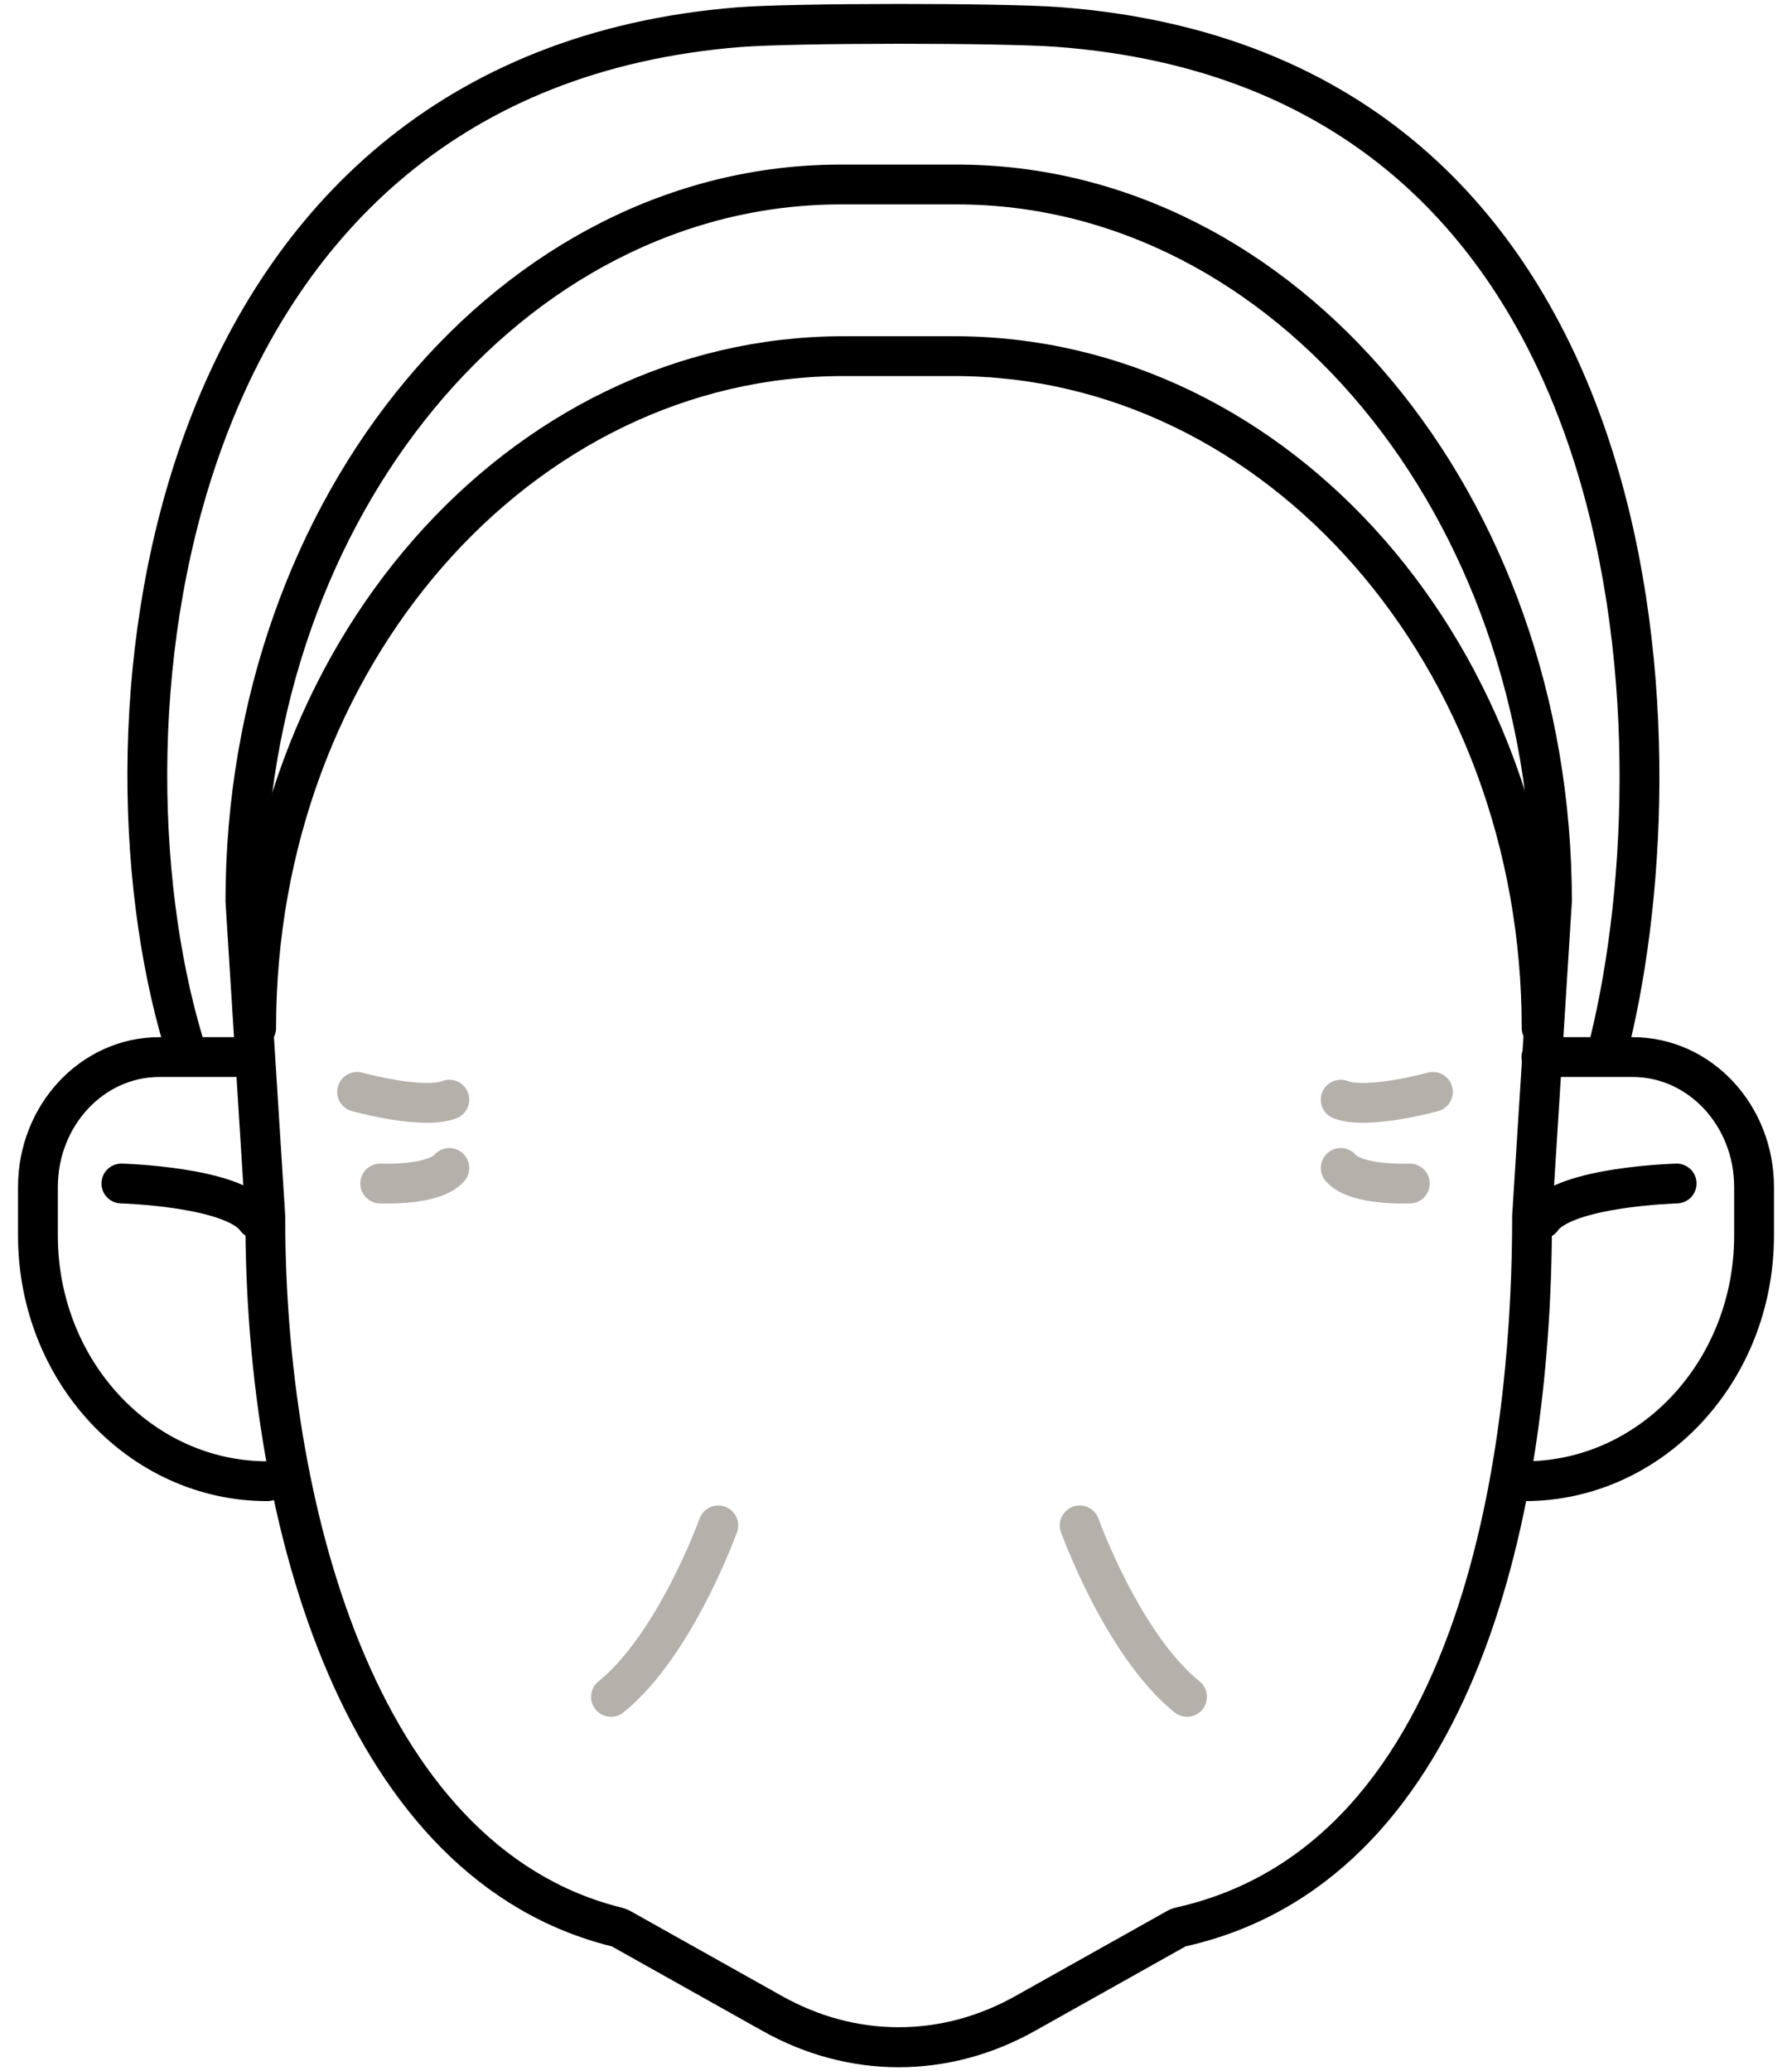 <svg width="90" height="104" viewBox="0 0 90 104" fill="none" xmlns="http://www.w3.org/2000/svg">
<g id="_?&#235;&#141;&#137;&#236;&#148;&#160;??1" clip-path="url(#clip0_445_14016)">
<path id="Vector" d="M6.096 59.435C6.096 59.435 11.726 59.585 12.866 61.205" stroke="black" stroke-width="2" stroke-linecap="round" stroke-linejoin="round"/>
<path id="Vector_2" d="M84.206 59.435C84.206 59.435 78.576 59.585 77.436 61.205" stroke="black" stroke-width="2" stroke-linecap="round" stroke-linejoin="round"/>
<path id="Vector_3" d="M48.045 10.265C63.965 10.265 76.915 25.935 76.945 45.205L75.945 61.065C75.945 61.065 75.945 61.145 75.945 61.195C75.945 70.455 74.305 92.355 59.105 95.785C58.915 95.825 58.735 95.895 58.565 95.995L51.005 100.235C49.145 101.275 47.175 101.805 45.135 101.805C43.095 101.805 41.125 101.275 39.265 100.235L31.705 95.995C31.545 95.905 31.385 95.845 31.205 95.795C18.745 92.705 14.325 75.225 14.325 61.195C14.325 61.155 14.325 61.115 14.325 61.065L13.325 45.205C13.355 25.935 26.305 10.265 42.225 10.265H48.025M48.025 8.265H42.225C25.165 8.265 11.325 24.835 11.325 45.275L12.325 61.205C12.325 76.855 17.325 94.425 30.725 97.745L38.285 101.985C40.455 103.205 42.795 103.815 45.135 103.815C47.475 103.815 49.815 103.205 51.985 101.985L59.545 97.745C73.695 94.555 77.945 76.865 77.945 61.205L78.945 45.275C78.945 24.835 65.115 8.265 48.045 8.265H48.025Z" fill="black"/>
<path id="Vector_4" d="M12.865 51.625C12.865 32.995 26.075 17.885 42.375 17.885H47.915C64.215 17.885 77.425 32.995 77.425 51.625" stroke="black" stroke-width="2" stroke-linecap="round" stroke-linejoin="round"/>
<path id="Vector_5" d="M9.205 52.325C4.315 35.945 8.015 3.705 37.105 1.365C39.875 1.145 50.385 1.145 53.145 1.355C83.275 3.625 84.595 37.015 80.845 52.325" stroke="black" stroke-width="2" stroke-linecap="round" stroke-linejoin="round"/>
<path id="Vector_6" d="M13.425 74.385C7.065 74.385 1.905 68.865 1.905 62.045V59.615C1.905 56.005 4.635 53.085 8.005 53.085H12.585" stroke="black" stroke-width="2" stroke-linecap="round" stroke-linejoin="round"/>
<path id="Vector_7" d="M76.575 74.385C82.935 74.385 88.095 68.865 88.095 62.045V59.615C88.095 56.005 85.365 53.085 81.995 53.085H77.415" stroke="black" stroke-width="2" stroke-linecap="round" stroke-linejoin="round"/>
<g id="Group">
<path id="Vector_8" d="M36.075 76.605C36.075 76.605 33.916 82.615 30.686 85.215" stroke="#B4B0AA" stroke-width="2" stroke-miterlimit="10" stroke-linecap="round"/>
<path id="Vector_9" d="M54.226 76.605C54.226 76.605 56.386 82.615 59.616 85.215" stroke="#B4B0AA" stroke-width="2" stroke-miterlimit="10" stroke-linecap="round"/>
</g>
<g id="Group_2">
<path id="Vector_10" d="M17.936 54.835C17.936 54.835 21.226 55.745 22.566 55.225" stroke="#B4B0AA" stroke-width="2" stroke-miterlimit="10" stroke-linecap="round"/>
<path id="Vector_11" d="M19.096 59.435C19.096 59.435 21.786 59.565 22.566 58.655" stroke="#B4B0AA" stroke-width="2" stroke-miterlimit="10" stroke-linecap="round"/>
</g>
<g id="Group_3">
<path id="Vector_12" d="M71.965 54.835C71.965 54.835 68.675 55.745 67.335 55.225" stroke="#B4B0AA" stroke-width="2" stroke-miterlimit="10" stroke-linecap="round"/>
<path id="Vector_13" d="M70.805 59.435C70.805 59.435 68.115 59.565 67.335 58.655" stroke="#B4B0AA" stroke-width="2" stroke-miterlimit="10" stroke-linecap="round"/>
</g>
</g>
<defs>
<clipPath id="clip0_445_14016">
<rect width="88.19" height="103.61" fill="white" transform="translate(0.905 0.195)"/>
</clipPath>
</defs>
</svg>
